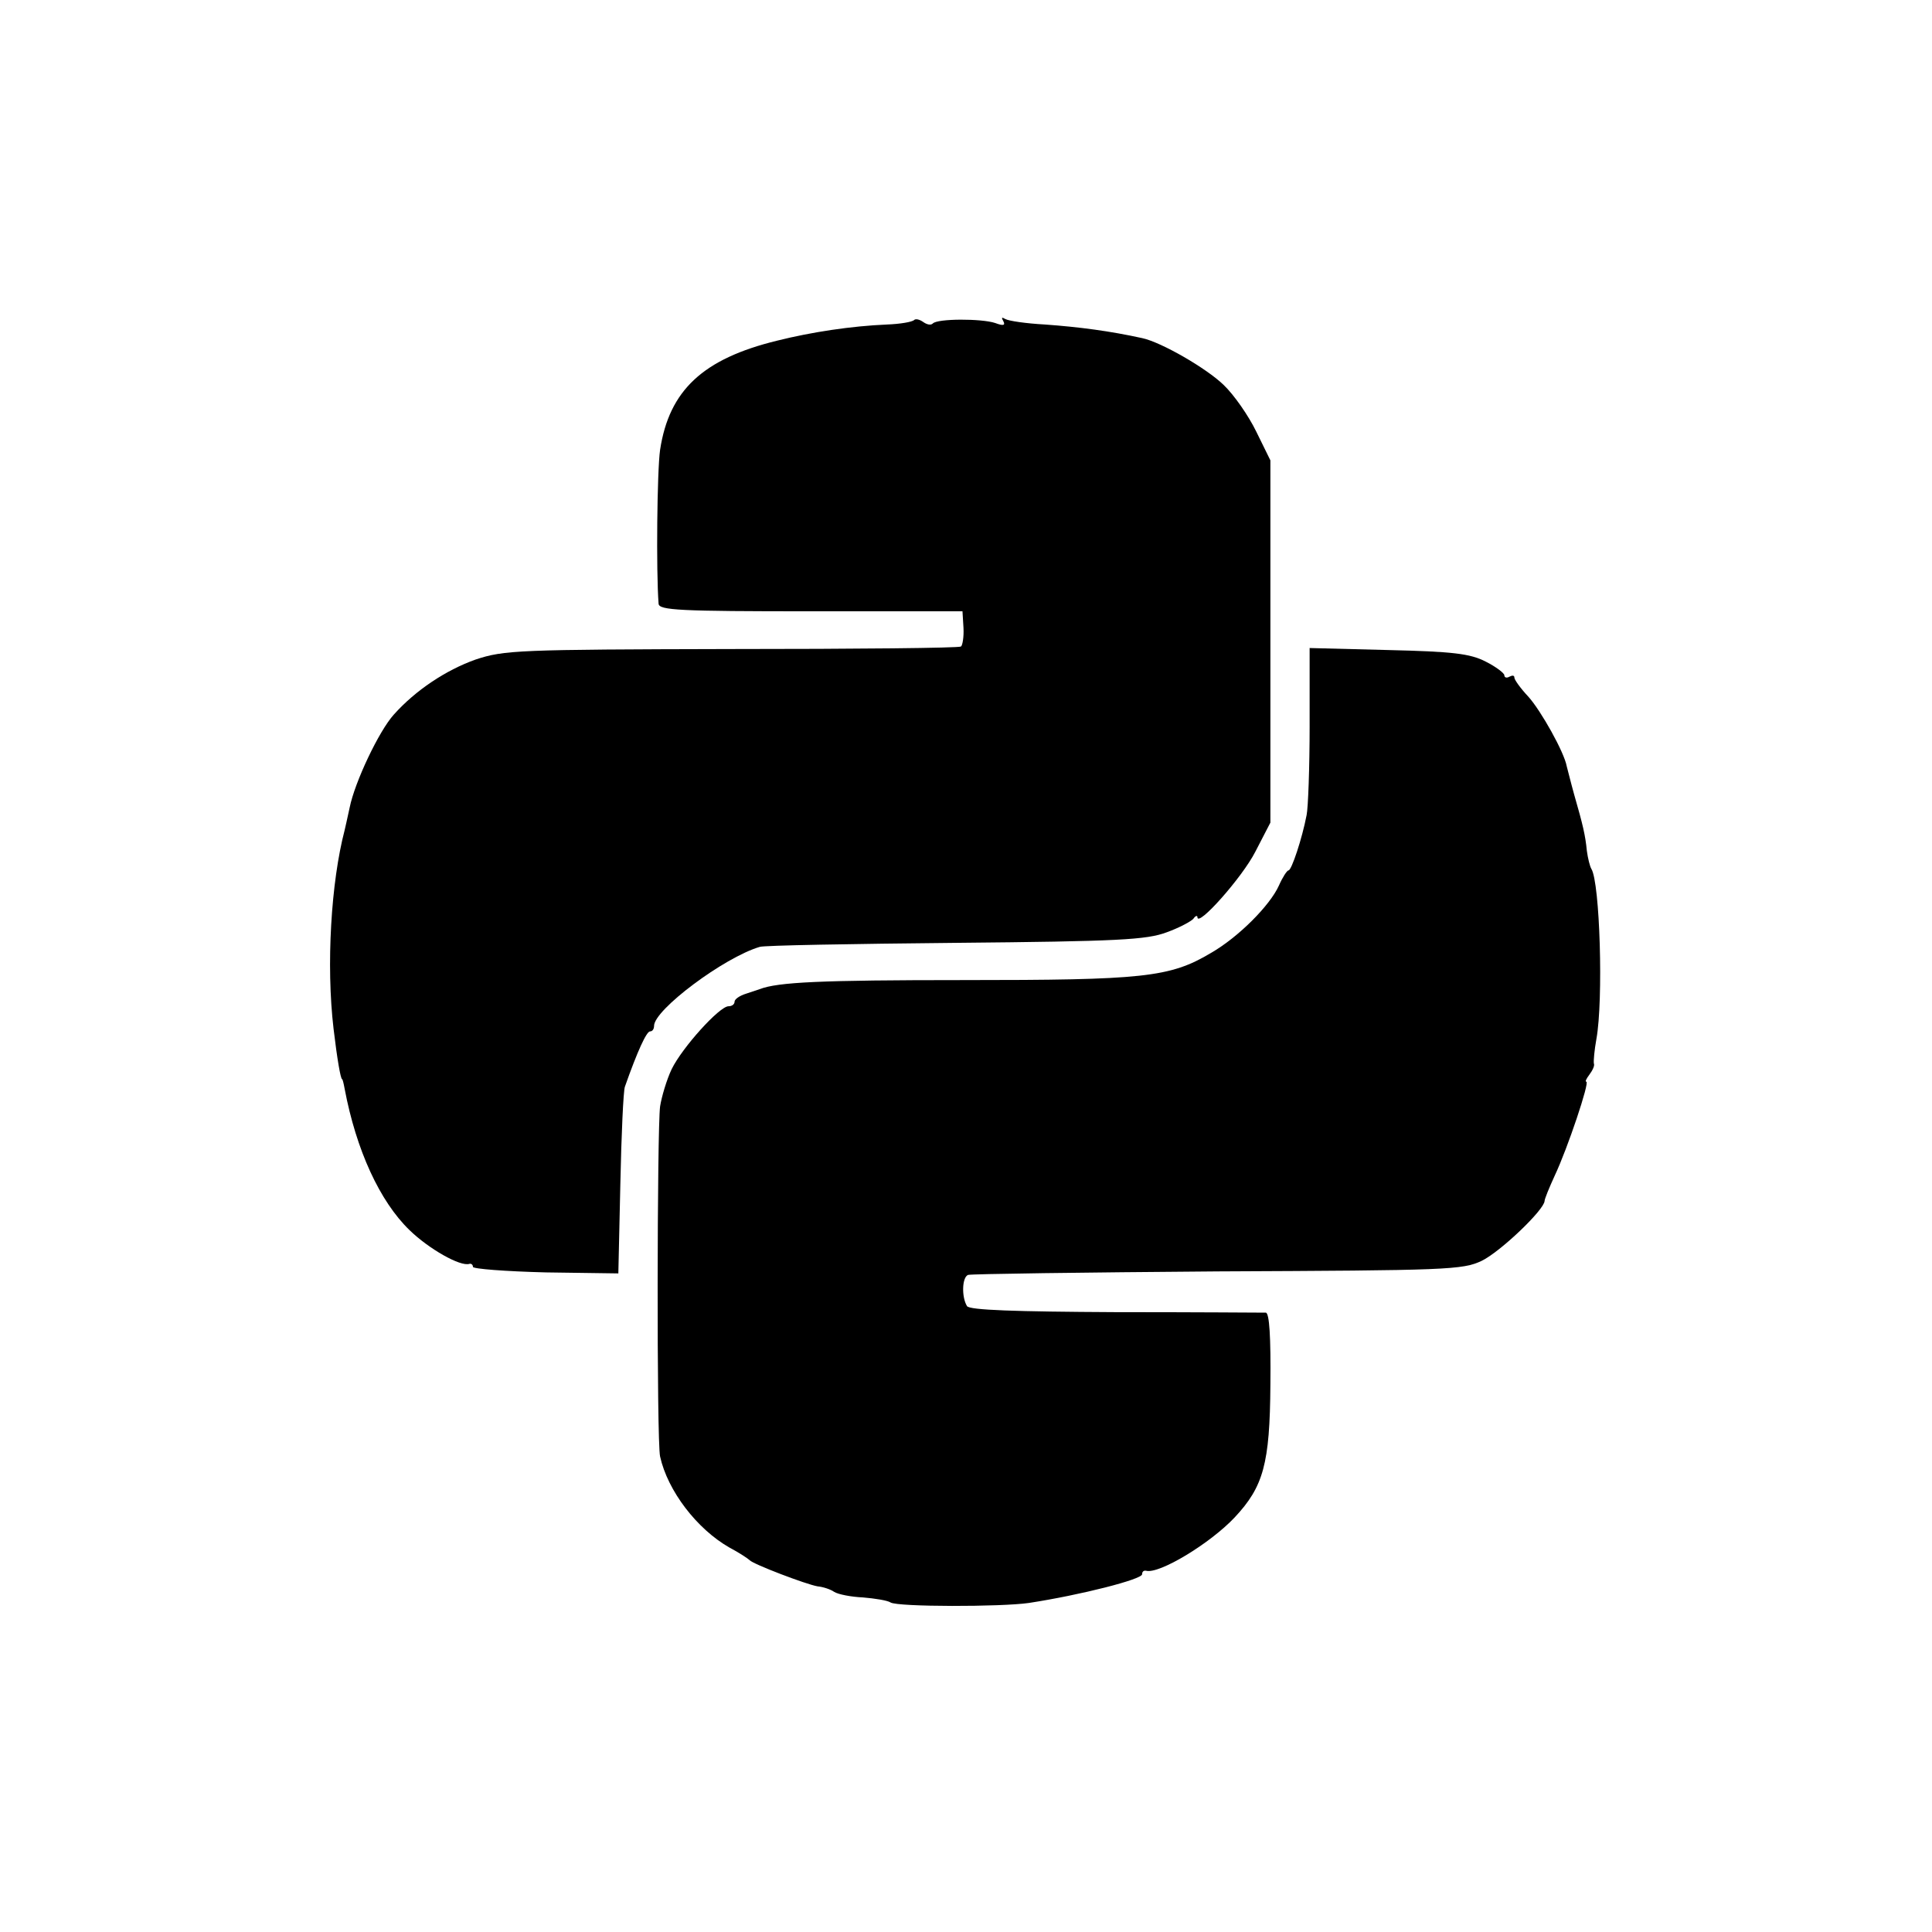 <?xml version="1.0" standalone="no"?>
<!DOCTYPE svg PUBLIC "-//W3C//DTD SVG 20010904//EN"
 "http://www.w3.org/TR/2001/REC-SVG-20010904/DTD/svg10.dtd">
<svg version="1.0" xmlns="http://www.w3.org/2000/svg"
 width="384pt" height="384pt" viewBox="0 0 384 384"
 preserveAspectRatio="xMidYMid meet">
<g transform="translate(0,384) scale(0.1,-0.1)"
fill="#000000" stroke="none">
<path d="M1817 3204 c-4 -4 -28 -8 -54 -9 -71 -3 -150 -15 -218 -32 -148 -36
-215 -99 -233 -217 -6 -41 -8 -242 -3 -306 1 -13 42 -15 303 -15 l301 0 2 -33
c1 -18 -2 -35 -5 -37 -4 -3 -209 -5 -456 -5 -424 -1 -452 -2 -509 -21 -59 -21
-119 -61 -162 -109 -30 -33 -78 -135 -88 -185 -5 -22 -9 -42 -10 -45 -27 -103
-37 -268 -22 -395 7 -59 14 -100 17 -100 1 0 3 -8 5 -19 23 -122 70 -224 129
-281 38 -37 101 -73 119 -67 4 1 7 -2 7 -6 0 -4 65 -9 145 -11 l144 -2 4 178
c2 98 6 185 9 193 25 71 43 110 50 110 5 0 8 5 8 11 0 32 139 136 210 157 8 3
183 6 389 8 324 3 380 6 420 21 25 9 49 22 53 27 4 6 8 7 8 3 0 -21 89 79 115
130 l30 58 0 360 0 360 -28 57 c-15 31 -44 73 -65 93 -34 33 -124 85 -162 93
-64 14 -124 22 -193 27 -37 2 -72 7 -79 11 -7 4 -8 3 -4 -4 5 -9 0 -10 -16 -4
-27 9 -115 9 -124 -1 -4 -4 -12 -2 -19 3 -7 5 -15 7 -18 4z"/>
<path d="M2603 2398 c0 -84 -3 -164 -6 -178 -9 -47 -30 -110 -36 -110 -3 0
-12 -14 -19 -30 -18 -40 -81 -103 -135 -134 -82 -49 -135 -54 -494 -54 -281 0
-367 -4 -403 -18 -3 -1 -15 -5 -27 -9 -13 -4 -23 -11 -23 -16 0 -5 -5 -9 -12
-9 -18 0 -92 -82 -113 -125 -10 -21 -20 -55 -23 -74 -6 -43 -7 -667 0 -696 15
-68 73 -144 138 -181 19 -10 37 -22 40 -25 7 -8 112 -48 135 -52 11 -1 26 -6
33 -11 8 -5 34 -10 57 -11 24 -2 49 -6 55 -10 14 -9 220 -9 275 -1 104 16 225
47 225 57 0 5 3 8 8 7 26 -7 127 54 176 106 57 61 70 106 71 264 1 95 -2 142
-9 143 -6 0 -141 1 -299 1 -199 1 -290 4 -295 12 -11 18 -10 57 2 62 6 2 229
5 496 7 457 2 487 3 525 21 37 18 124 101 125 119 0 4 9 26 20 50 26 55 70
187 63 187 -3 0 0 6 6 14 6 8 11 18 9 22 -1 5 1 27 5 49 14 77 7 311 -10 338
-3 5 -7 21 -9 36 -3 31 -8 52 -25 111 -7 25 -13 50 -15 57 -5 28 -51 110 -76
138 -16 17 -28 34 -28 38 0 5 -4 5 -10 2 -5 -3 -10 -2 -10 3 0 4 -17 17 -37
27 -31 16 -66 20 -194 23 l-156 4 0 -154z"/>
</g>
</svg>

